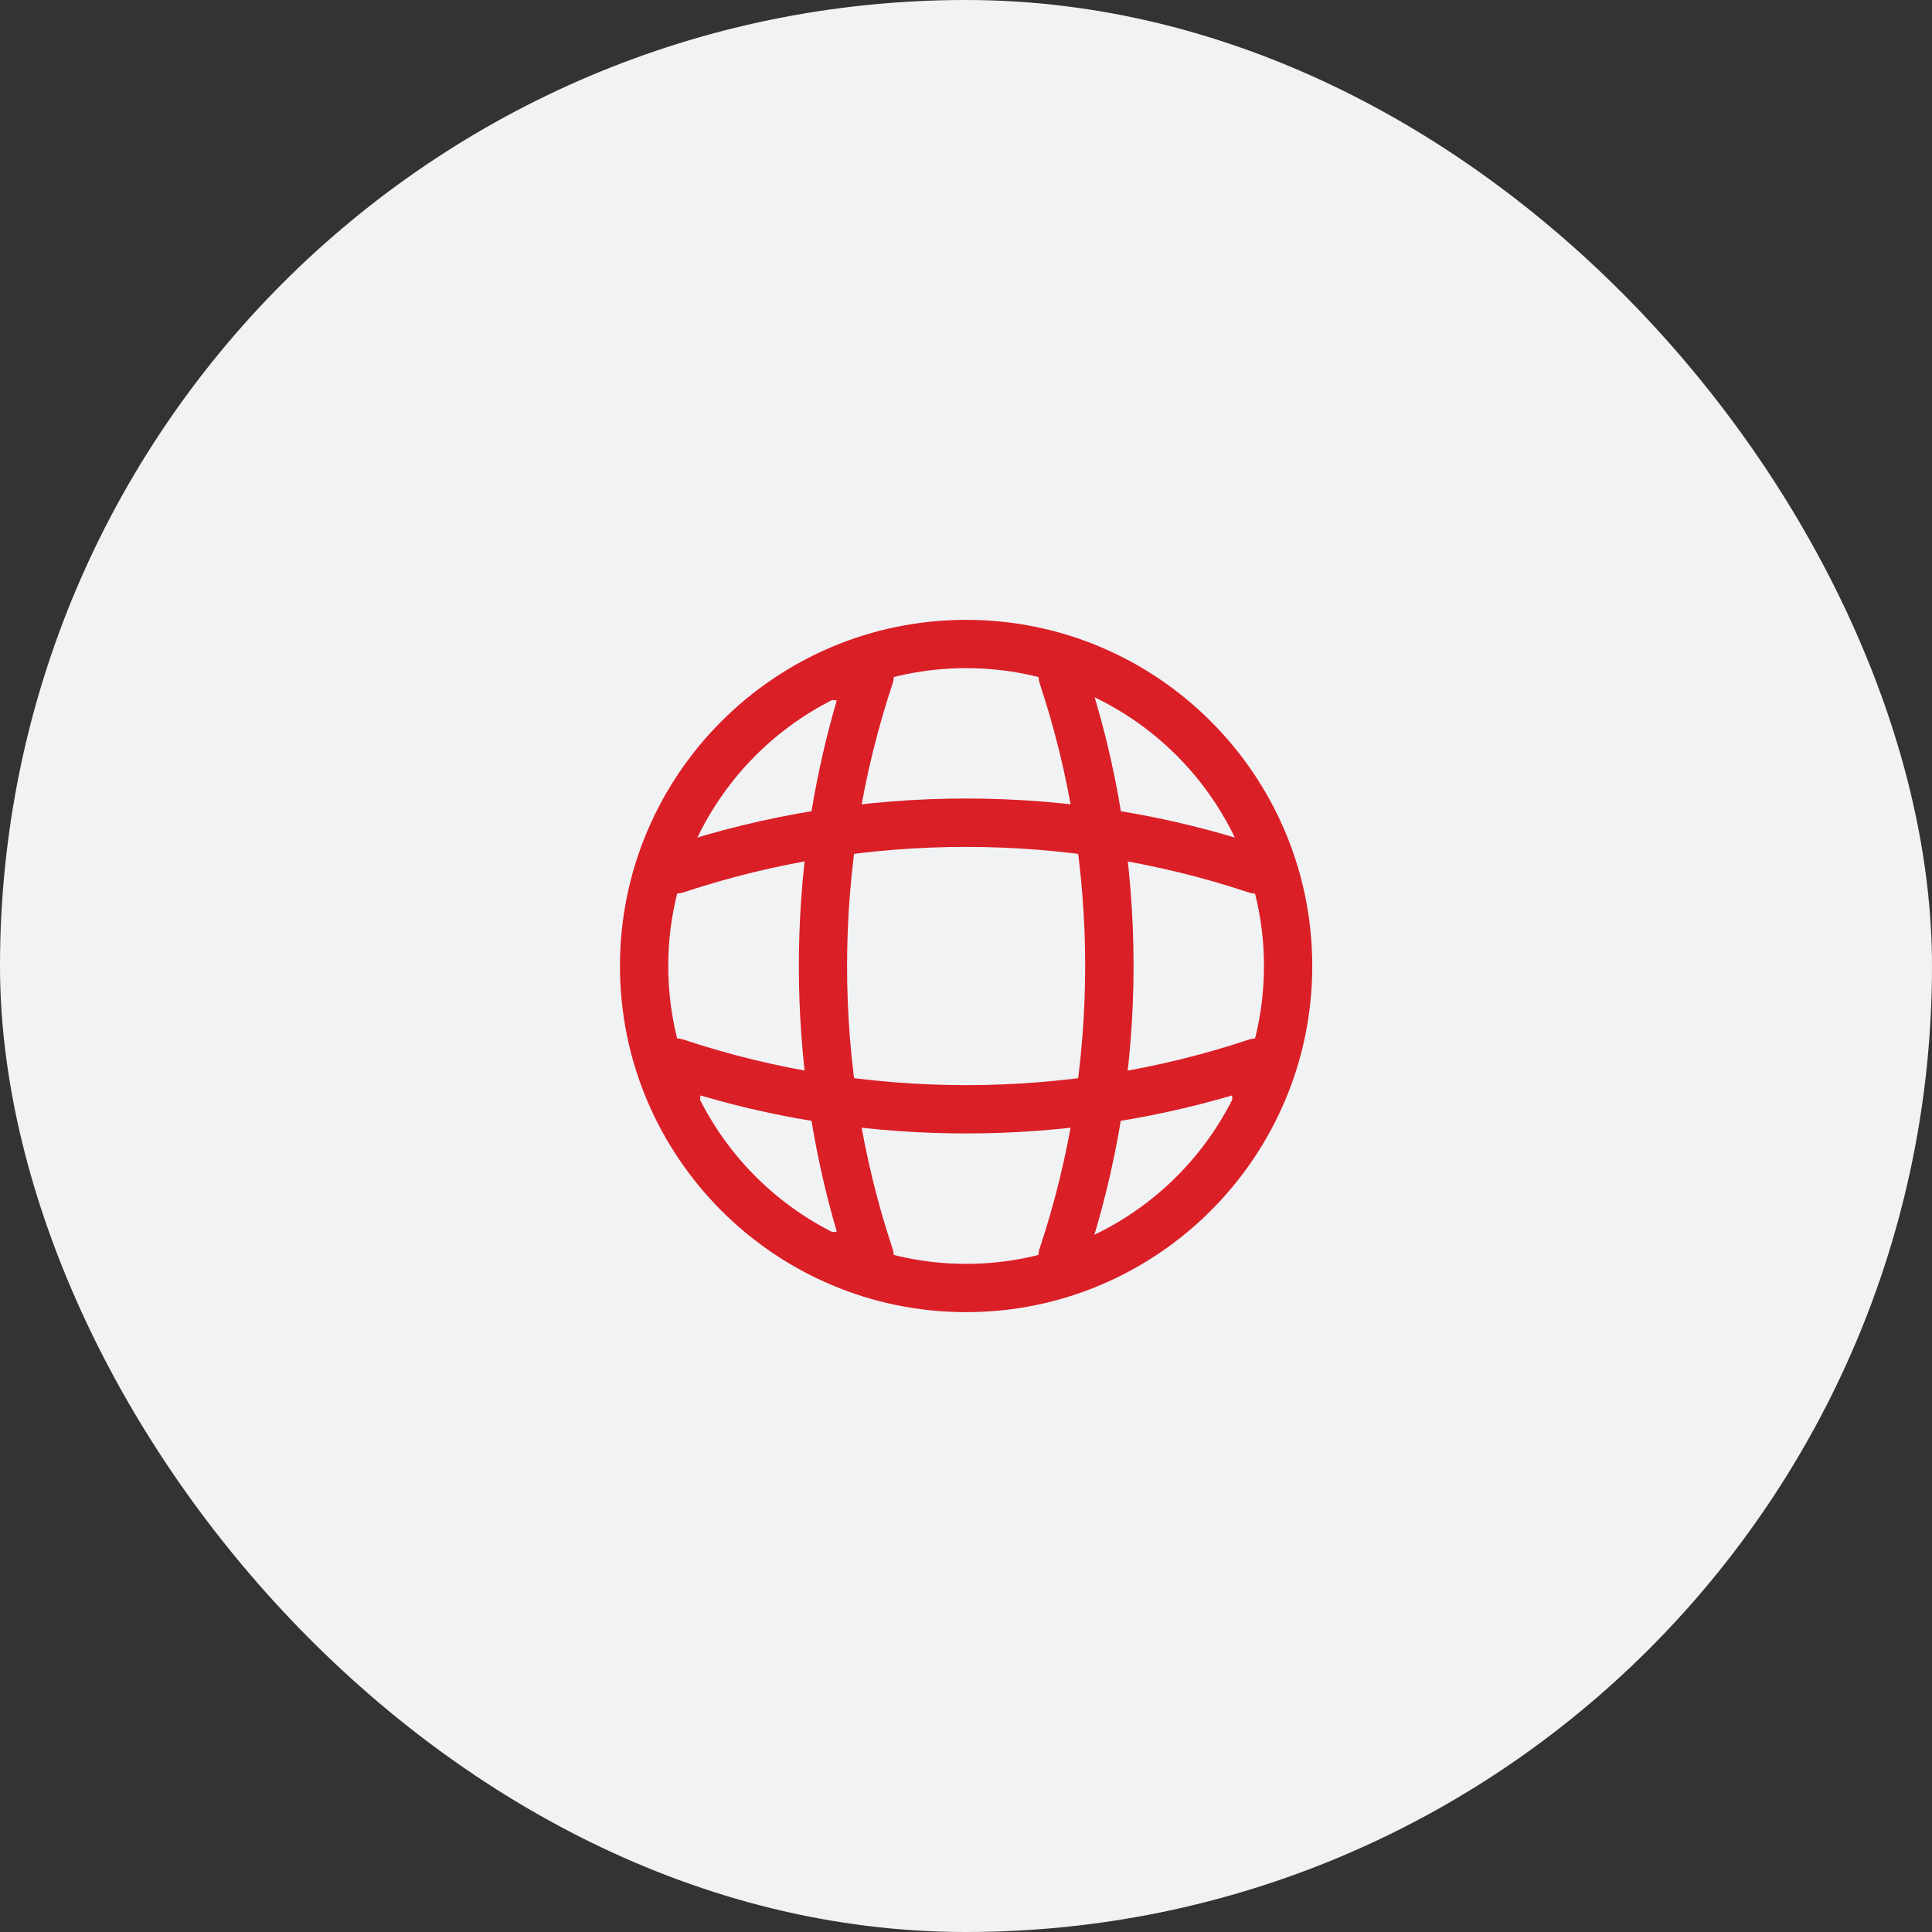 <svg width="54" height="54" viewBox="0 0 54 54" fill="none" xmlns="http://www.w3.org/2000/svg">
<rect x="0" y="0" width="54" height="54" fill="#333333" stroke="none"/>
<rect width="54" height="54" rx="27" fill="#F1F2F4"/>
<path d="M27.003 36.675C21.666 36.675 17.328 32.337 17.328 27C17.328 21.663 21.666 17.325 27.003 17.325C32.34 17.325 36.678 21.663 36.678 27C36.678 32.337 32.34 36.675 27.003 36.675ZM27.003 18.675C22.413 18.675 18.678 22.41 18.678 27C18.678 31.59 22.413 35.325 27.003 35.325C31.593 35.325 35.328 31.59 35.328 27C35.328 22.41 31.593 18.675 27.003 18.675Z" fill="#DA1F27"/>
<path d="M24.306 35.776H23.406C23.037 35.776 22.731 35.47 22.731 35.101C22.731 34.732 23.019 34.435 23.388 34.426C21.975 29.602 21.975 24.4 23.388 19.576C23.019 19.567 22.731 19.27 22.731 18.901C22.731 18.532 23.037 18.226 23.406 18.226H24.306C24.522 18.226 24.729 18.334 24.855 18.505C24.981 18.685 25.017 18.91 24.945 19.117C23.253 24.202 23.253 29.8 24.945 34.894C25.017 35.101 24.981 35.326 24.855 35.506C24.729 35.668 24.522 35.776 24.306 35.776Z" fill="#DA1F27"/>
<path d="M29.701 35.775C29.629 35.775 29.557 35.766 29.485 35.739C29.134 35.622 28.936 35.235 29.062 34.884C30.754 29.799 30.754 24.201 29.062 19.107C28.945 18.756 29.134 18.369 29.485 18.252C29.845 18.135 30.223 18.324 30.34 18.675C32.131 24.039 32.131 29.943 30.34 35.298C30.25 35.595 29.98 35.775 29.701 35.775Z" fill="#DA1F27"/>
<path d="M27.002 31.68C24.491 31.68 21.989 31.329 19.577 30.618C19.568 30.978 19.271 31.275 18.902 31.275C18.533 31.275 18.227 30.969 18.227 30.6V29.7C18.227 29.484 18.335 29.277 18.506 29.151C18.686 29.025 18.911 28.989 19.118 29.061C24.203 30.753 29.81 30.753 34.895 29.061C35.102 28.989 35.327 29.025 35.507 29.151C35.687 29.277 35.786 29.484 35.786 29.7V30.6C35.786 30.969 35.48 31.275 35.111 31.275C34.742 31.275 34.445 30.987 34.436 30.618C32.015 31.329 29.513 31.68 27.002 31.68Z" fill="#DA1F27"/>
<path d="M35.105 24.976C35.033 24.976 34.961 24.967 34.889 24.94C29.804 23.248 24.197 23.248 19.112 24.94C18.752 25.057 18.374 24.868 18.257 24.517C18.149 24.157 18.338 23.779 18.689 23.662C24.053 21.871 29.957 21.871 35.312 23.662C35.663 23.779 35.861 24.166 35.735 24.517C35.654 24.796 35.384 24.976 35.105 24.976Z" fill="#DA1F27"/>
</svg>
